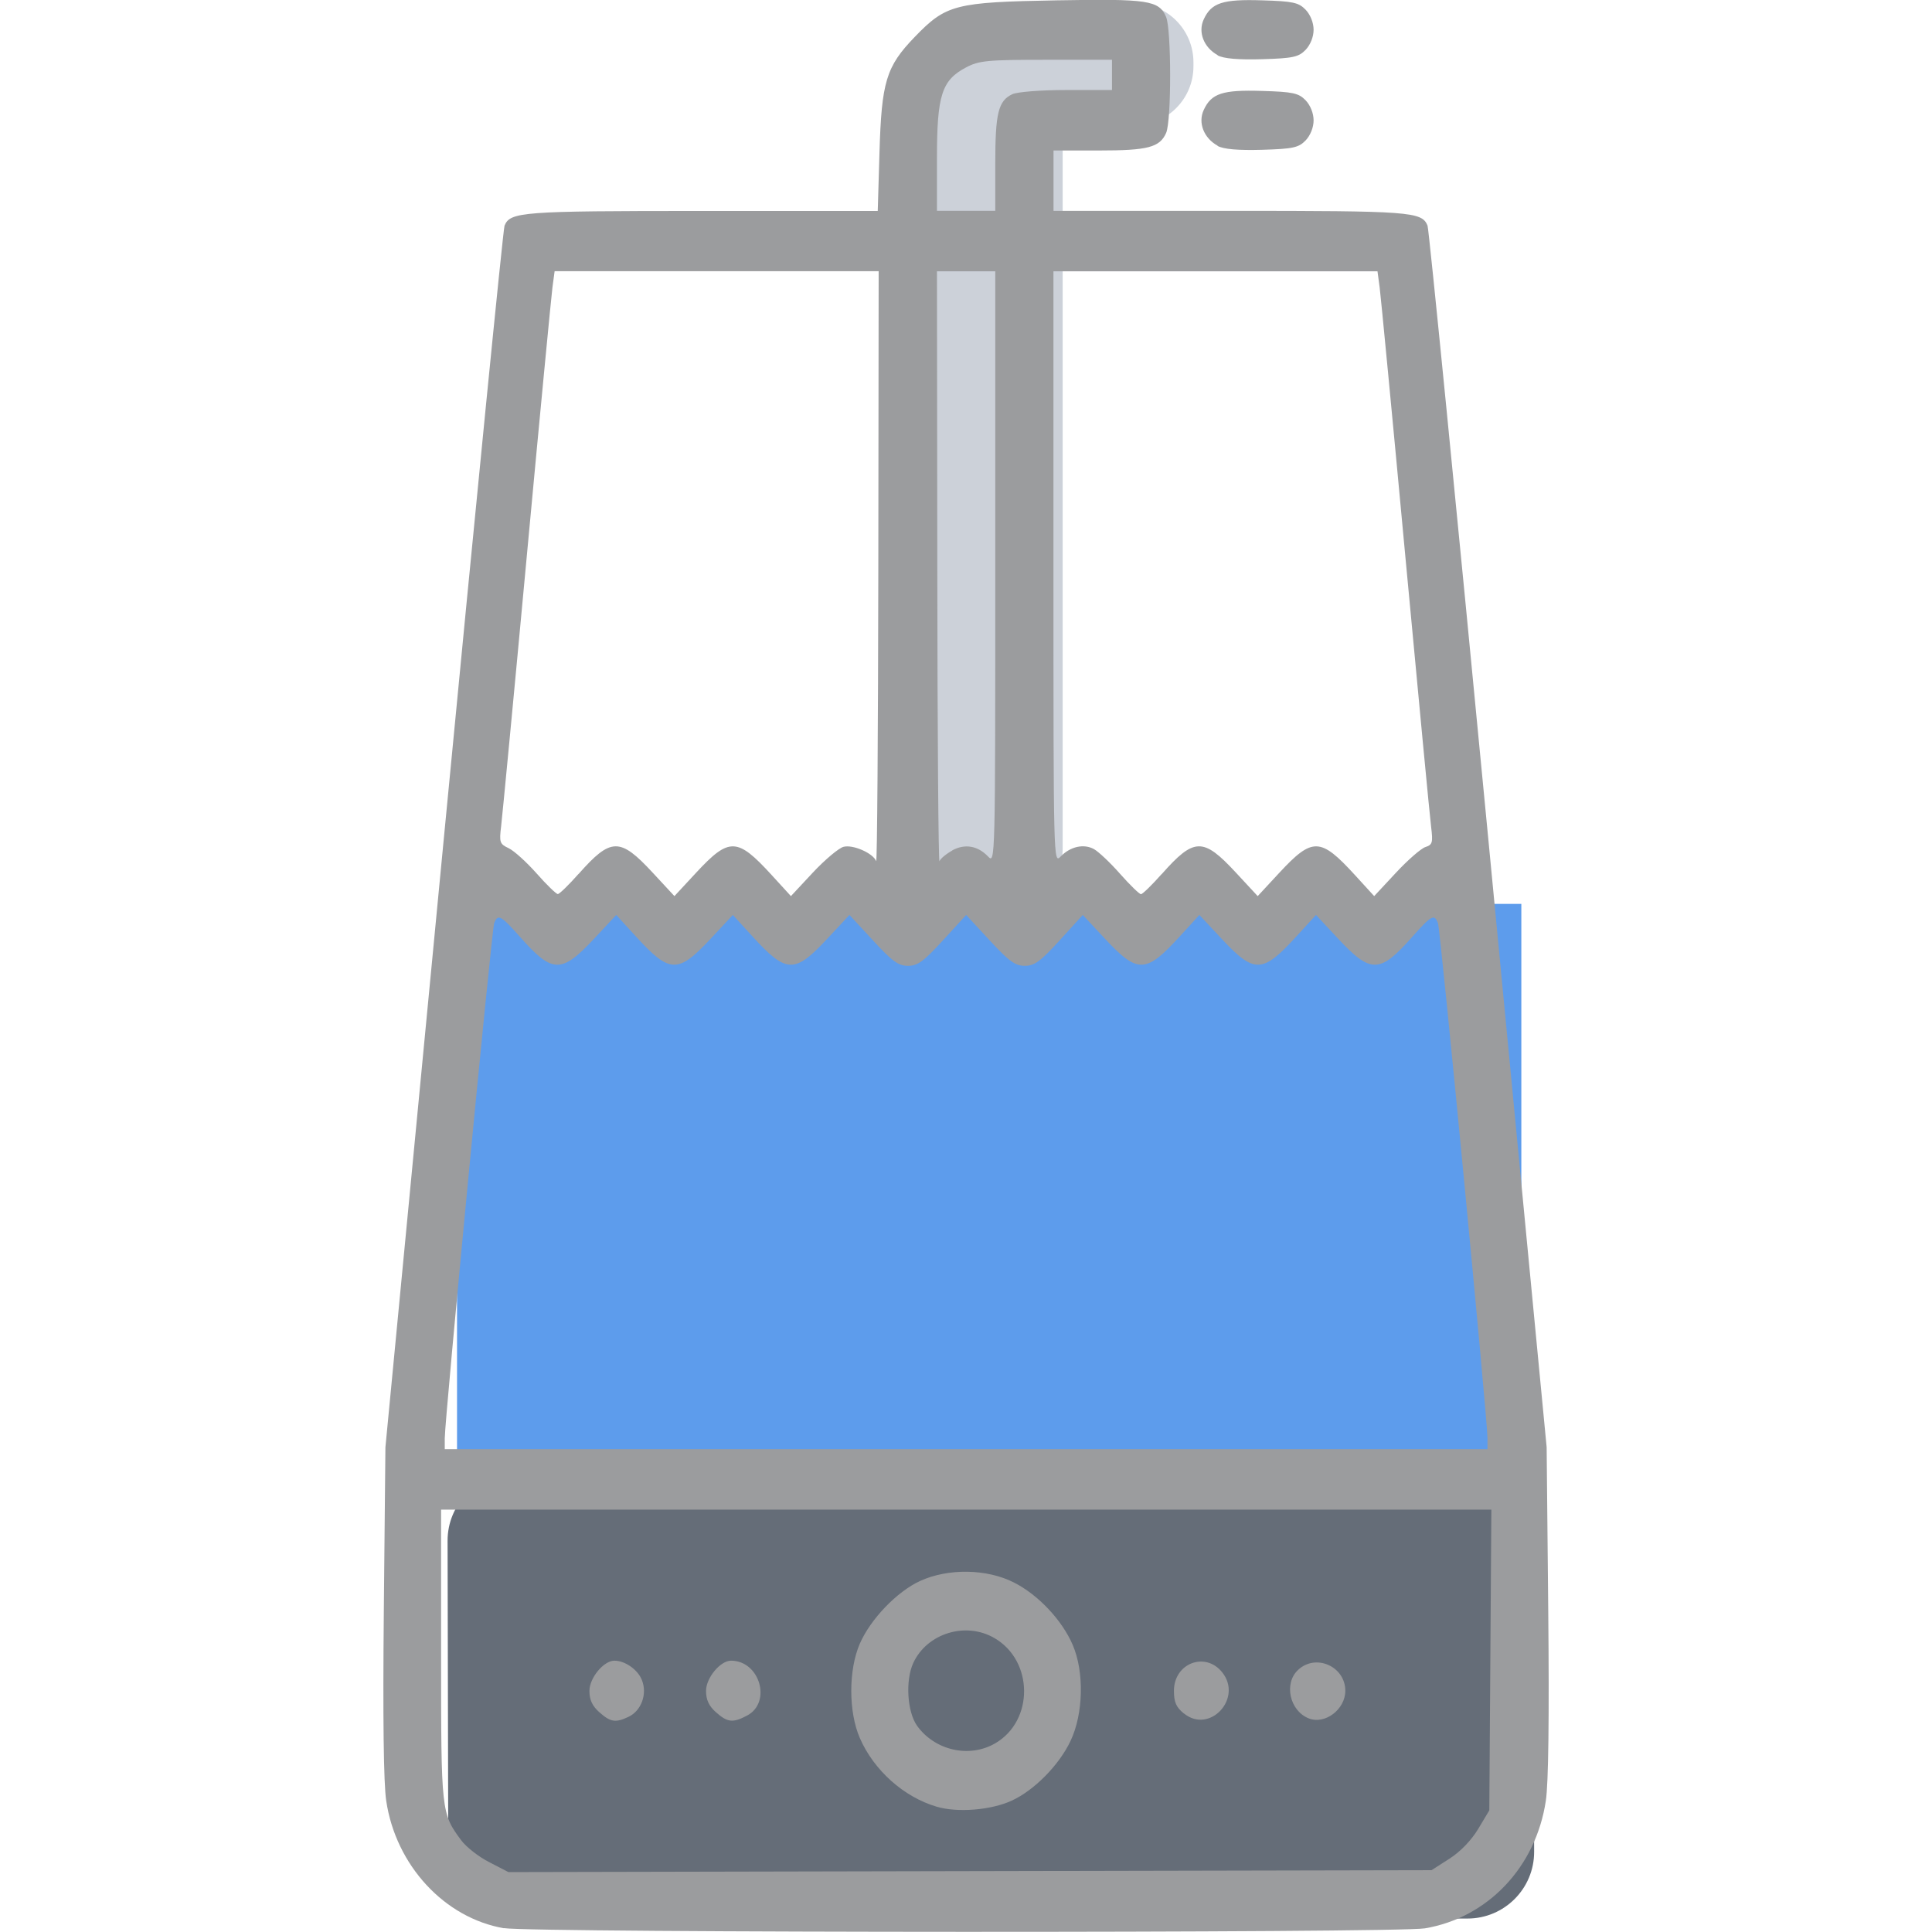 <svg width="64" height="64" version="1.1" viewBox="0 0 16.933 16.933" xmlns="http://www.w3.org/2000/svg">
 <g transform="matrix(.033 0 0 .033 -6.589 5.818)" stroke="#f00">
  <path transform="scale(.265)" d="m1769.5-662.06c-22.234 0-41.521 12.124-51.674 30.141-24.203 7.464-41.695 29.944-41.695 56.66v760.33c0 32.85 26.446 59.297 59.297 59.297h23.773c32.85 0 59.297-26.447 59.297-59.297v-724.67h71.779c32.851 0 59.297-26.446 59.297-59.297v-3.865c0-32.851-26.446-59.297-59.297-59.297z" fill="#ccd1d9" stroke-width=".008"/>
  <rect transform="rotate(-.125)" x="318.03" y="215.91" width="288.4" height="118.62" ry="17.702" fill="#656d78" stroke-width=".002"/>
  <rect x="321.05" y="63.762" width="282.67" height="154.91" fill="#5d9cec" stroke-width=".002"/>
 </g>
 <path d="m4.416 16.9c-0.52-0.09-0.947-0.551-1.031-1.117-0.023-0.152-0.03-0.727-0.021-1.665l0.014-1.433 0.511-5.327c0.281-2.93 0.521-5.351 0.533-5.38 0.05-0.121 0.145-0.129 1.726-0.129h1.545l0.015-0.505c0.018-0.628 0.058-0.76 0.309-1.02 0.275-0.285 0.353-0.305 1.244-0.321 0.803-0.014 0.896-2.6051e-4 0.959 0.145 0.047 0.107 0.048 0.91 6.22e-4 1.017-0.056 0.127-0.16 0.154-0.589 0.154h-0.398v0.529h1.548c1.584 0 1.679 0.007 1.73 0.129 0.012 0.029 0.252 2.451 0.533 5.38l0.511 5.327 0.014 1.433c9e-3 0.939 0.002 1.513-0.021 1.665-0.087 0.582-0.509 1.026-1.06 1.119-0.252 0.042-7.826 0.04-8.073-0.002zm8.287-0.609c0.097-0.062 0.193-0.162 0.253-0.262l0.097-0.162 0.018-2.636h-9.205v1.275c0 1.375 0.001 1.386 0.176 1.623 0.043 0.058 0.153 0.145 0.246 0.192l0.168 0.087 8.091-0.017zm-4.493-0.456c-0.289-0.085-0.551-0.319-0.674-0.602-0.1-0.23-0.1-0.597-9.77e-5 -0.827 0.094-0.216 0.326-0.457 0.529-0.55 0.246-0.112 0.585-0.107 0.822 0.014 0.212 0.107 0.422 0.33 0.515 0.547 0.102 0.237 0.094 0.603-0.019 0.841-0.1 0.212-0.318 0.433-0.516 0.524-0.181 0.083-0.474 0.107-0.657 0.053zm0.513-0.556c0.34-0.198 0.336-0.723-0.007-0.922-0.252-0.147-0.592-0.042-0.712 0.219-0.07 0.153-0.053 0.428 0.034 0.55 0.156 0.217 0.459 0.285 0.685 0.153zm-3.47-0.272c-0.062-0.055-0.087-0.109-0.087-0.187 0-0.114 0.125-0.265 0.219-0.265 0.093 0 0.205 0.078 0.241 0.17 0.049 0.122-0.005 0.269-0.117 0.322-0.114 0.054-0.158 0.047-0.256-0.04zm1.022 0c-0.062-0.055-0.087-0.109-0.087-0.187 0-0.114 0.125-0.265 0.219-0.265 0.252 0 0.359 0.365 0.141 0.481-0.124 0.066-0.172 0.061-0.273-0.029zm4.101 0.011c-0.068-0.056-0.087-0.099-0.087-0.199 0-0.242 0.275-0.347 0.423-0.162 0.183 0.229-0.111 0.544-0.336 0.36zm1.095 0.043c-0.168-0.066-0.221-0.307-0.094-0.425 0.155-0.146 0.414-0.031 0.414 0.183 0 0.163-0.178 0.298-0.32 0.242zm1.566-2.457c0-0.166-0.412-4.455-0.434-4.513-0.031-0.084-0.058-0.069-0.227 0.122-0.283 0.32-0.361 0.322-0.65 0.012l-0.192-0.206-0.17 0.186c-0.3 0.329-0.37 0.331-0.66 0.02l-0.192-0.206-0.17 0.186c-0.3 0.329-0.37 0.331-0.66 0.02l-0.192-0.206-0.203 0.223c-0.168 0.185-0.221 0.223-0.305 0.223-0.084 0-0.138-0.039-0.308-0.223l-0.206-0.223-0.204 0.223c-0.169 0.185-0.221 0.223-0.306 0.223-0.084 0-0.138-0.039-0.307-0.223l-0.206-0.223-0.192 0.206c-0.289 0.311-0.36 0.309-0.66-0.02l-0.17-0.186-0.192 0.206c-0.29 0.311-0.36 0.309-0.66-0.02l-0.17-0.186-0.192 0.206c-0.289 0.31-0.367 0.308-0.65-0.012-0.17-0.192-0.196-0.206-0.228-0.121-0.022 0.059-0.433 4.346-0.433 4.514v0.095h9.139zm-7.966-4.944c0.283-0.32 0.362-0.322 0.649-0.012l0.191 0.206 0.191-0.206c0.289-0.311 0.359-0.309 0.66 0.02l0.17 0.186 0.192-0.206c0.106-0.113 0.227-0.215 0.269-0.226 0.083-0.022 0.259 0.056 0.286 0.125 0.009 0.023 0.017-1.131 0.019-2.564l0.003-2.606h-2.84l-0.019 0.141c-0.01 0.077-0.112 1.138-0.225 2.357-0.113 1.219-0.215 2.285-0.225 2.368-0.017 0.14-0.012 0.154 0.066 0.191 0.047 0.022 0.157 0.122 0.245 0.221 0.088 0.1 0.172 0.181 0.186 0.181 0.014 0 0.096-0.08 0.182-0.177zm5.112 0c0.283-0.32 0.362-0.322 0.649-0.012l0.191 0.206 0.191-0.206c0.289-0.311 0.359-0.309 0.66 0.02l0.17 0.186 0.19-0.204c0.104-0.112 0.221-0.214 0.259-0.226 0.062-0.02 0.067-0.039 0.05-0.177-0.011-0.085-0.112-1.152-0.226-2.371-0.113-1.219-0.215-2.28-0.225-2.357l-0.019-0.141h-2.84v2.597c0 2.586 2.605e-4 2.597 0.063 2.532 0.085-0.088 0.203-0.114 0.292-0.065 0.04 0.022 0.144 0.12 0.23 0.218 0.086 0.097 0.168 0.177 0.182 0.177 0.014 0 0.096-0.08 0.182-0.177zm-1.837-0.207c0.111-0.06 0.223-0.041 0.314 0.054 0.063 0.065 0.063 0.054 0.063-2.532v-2.597h-0.511l0.003 2.606c0.001 1.433 0.01 2.587 0.019 2.564 0.009-0.023 0.06-0.065 0.113-0.094zm0.377-6.017c0-0.444 0.026-0.552 0.149-0.61 0.044-0.021 0.252-0.037 0.476-0.037h0.398v-0.265h-0.576c-0.515 0-0.59 0.007-0.703 0.067-0.213 0.112-0.255 0.244-0.255 0.792v0.465h0.511zm1.949-0.159c-0.121-0.066-0.174-0.201-0.122-0.313 0.067-0.146 0.166-0.178 0.512-0.167 0.27 0.008 0.32 0.019 0.381 0.082 0.042 0.044 0.07 0.114 0.07 0.176 0 0.062-0.028 0.132-0.07 0.176-0.061 0.063-0.11 0.074-0.381 0.082-0.21 0.006-0.337-0.005-0.391-0.034zm0-0.794c-0.121-0.066-0.174-0.201-0.122-0.313 0.067-0.146 0.166-0.178 0.512-0.167 0.27 0.008 0.32 0.019 0.381 0.082 0.042 0.044 0.07 0.114 0.07 0.176 0 0.062-0.028 0.132-0.07 0.176-0.061 0.063-0.11 0.074-0.381 0.082-0.21 0.006-0.337-0.005-0.391-0.034z" fill="#9b9c9e" stroke-width=".033"/>
</svg>
